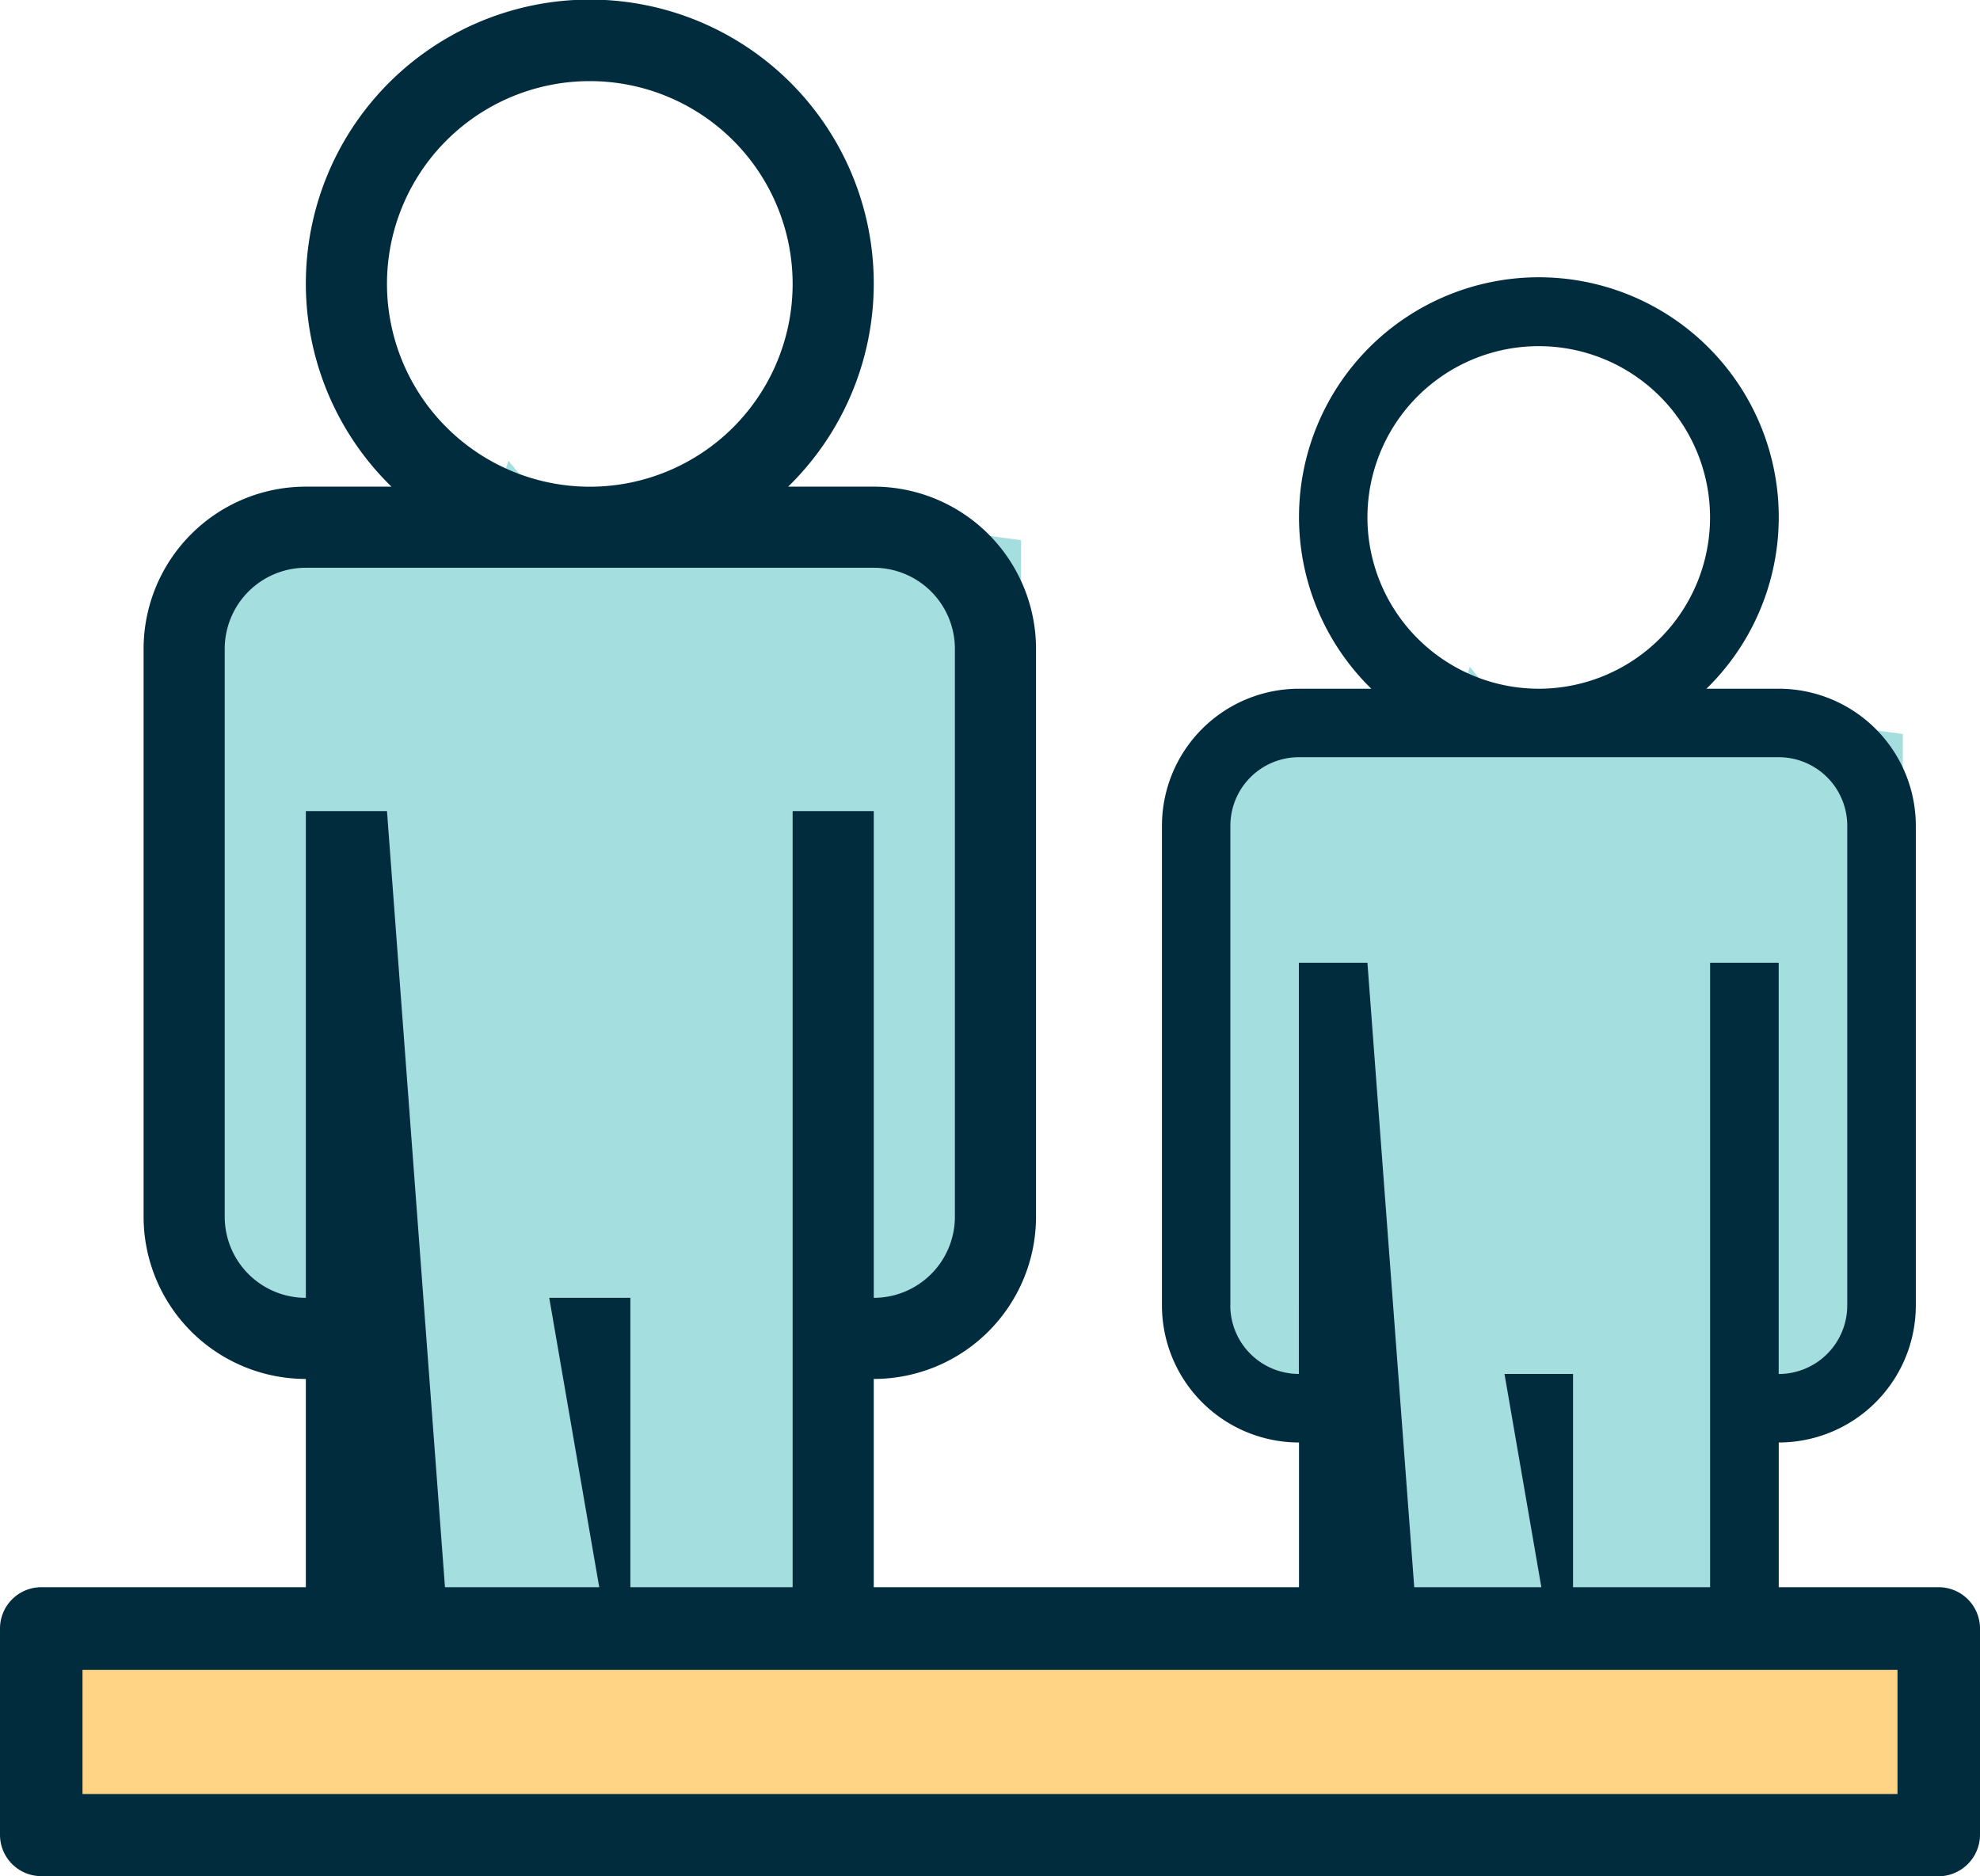 <svg xmlns="http://www.w3.org/2000/svg" width="27.578" height="26.134" viewBox="0 0 27.578 26.134">
  <g id="Group_799" data-name="Group 799" transform="translate(-687 -572.121)">
    <g id="Group_797" data-name="Group 797" transform="translate(77.332 64.778)">
      <path id="Path_27296" data-name="Path 27296" d="M17137.477-10202.506l.227-.727.912,1.108h2.158l.664-1.936.3,2.271.3-.717,2.807.382v6.086l-.758,4.564h-8.959l-1.744-.377-.211-4.187.211-3.457.582-2.629,2.635-.779h.27Z" transform="translate(-16520.955 10716.993)" fill="#a5dede"/>
      <rect id="Rectangle_199" data-name="Rectangle 199" width="7" height="6" transform="translate(614.488 524.222)" fill="#a5dede"/>
      <path id="Path_27294" data-name="Path 27294" d="M167.668,61.95h4.706c.625,0,1.13.625,1.13,0V56.537a2.261,2.261,0,0,0,2.26-2.26v-7.91a2.261,2.261,0,0,0-2.26-2.26h-1.192a3.955,3.955,0,1,0-5.526,0h-1.192a2.261,2.261,0,0,0-2.26,2.26v7.91a2.261,2.261,0,0,0,2.26,2.26V61.95C165.594,62.575,167.043,61.95,167.668,61.95Zm-.944-20.667a2.825,2.825,0,1,1,2.825,2.825A2.827,2.827,0,0,1,166.724,41.283Zm-2.26,12.994v-7.91a1.13,1.13,0,0,1,1.13-1.13h7.91a1.13,1.13,0,0,1,1.13,1.13v7.91a1.13,1.13,0,0,1-1.13,1.13v-6.78h-1.13V61.264l-2.26.687V55.407h-1.13l1.13,6.543-2.446-.687-.944-12.636h-1.13v6.78a1.13,1.13,0,0,1-1.13-1.13Z" transform="translate(448.334 470.015)" fill="#002c3e"/>
    </g>
    <g id="Group_798" data-name="Group 798" transform="translate(91.512 68.645)">
      <path id="Path_27296-2" data-name="Path 27296" d="M17136.809-10202.747l.191-.614.77.937h1.824l.561-1.635.254,1.918.252-.605,2.371.322v5.142l-.641,3.855h-7.566l-1.475-.318-.178-3.537.178-2.921.492-2.221,2.227-.658h.227Z" transform="translate(-16521.041 10716.125)" fill="#a5dede"/>
      <g id="noun-adult-and-child-474181" transform="translate(611.668 507.343)">
        <rect id="Rectangle_199-2" data-name="Rectangle 199" width="5" height="5" transform="translate(2.82 14.013)" fill="#a5dede"/>
        <path id="Path_27294-2" data-name="Path 27294" d="M167,58.127h3.975c.528,0,.954.528.954,0V53.555a1.91,1.91,0,0,0,1.909-1.909V44.964a1.91,1.91,0,0,0-1.909-1.909h-1.007a3.341,3.341,0,1,0-4.668,0h-1.007a1.91,1.91,0,0,0-1.909,1.909v6.682a1.91,1.91,0,0,0,1.909,1.909v4.572C165.243,58.655,166.467,58.127,167,58.127Zm-.8-17.458a2.386,2.386,0,1,1,2.386,2.386A2.388,2.388,0,0,1,166.2,40.669Zm-1.909,10.976V44.964a.955.955,0,0,1,.955-.955h6.682a.955.955,0,0,1,.955.955v6.682a.955.955,0,0,1-.955.955V46.873h-.955V57.547l-1.909.58V52.6h-.955l.955,5.527L167,57.547l-.8-10.674h-.955V52.6a.955.955,0,0,1-.955-.955Z" transform="translate(-163.334 -37.328)" fill="#002c3e"/>
      </g>
    </g>
    <path id="Path_27277" data-name="Path 27277" d="M17479.834-10201.583v3.25H17506l.334-3.25h-26.5Z" transform="translate(-16792 10796.131)" fill="#ffd485"/>
    <path id="Path_27274" data-name="Path 27274" d="M119.969,433.873H93.546a.576.576,0,0,1-.575-.575v-2.875a.576.576,0,0,1,.575-.575h26.428a.576.576,0,0,1,.575.575V433.3a.581.581,0,0,1-.581.575ZM94.12,432.729H119.4V431H94.12Z" transform="translate(594.029 164.383)" fill="#002c3e"/>
  </g>
</svg>
